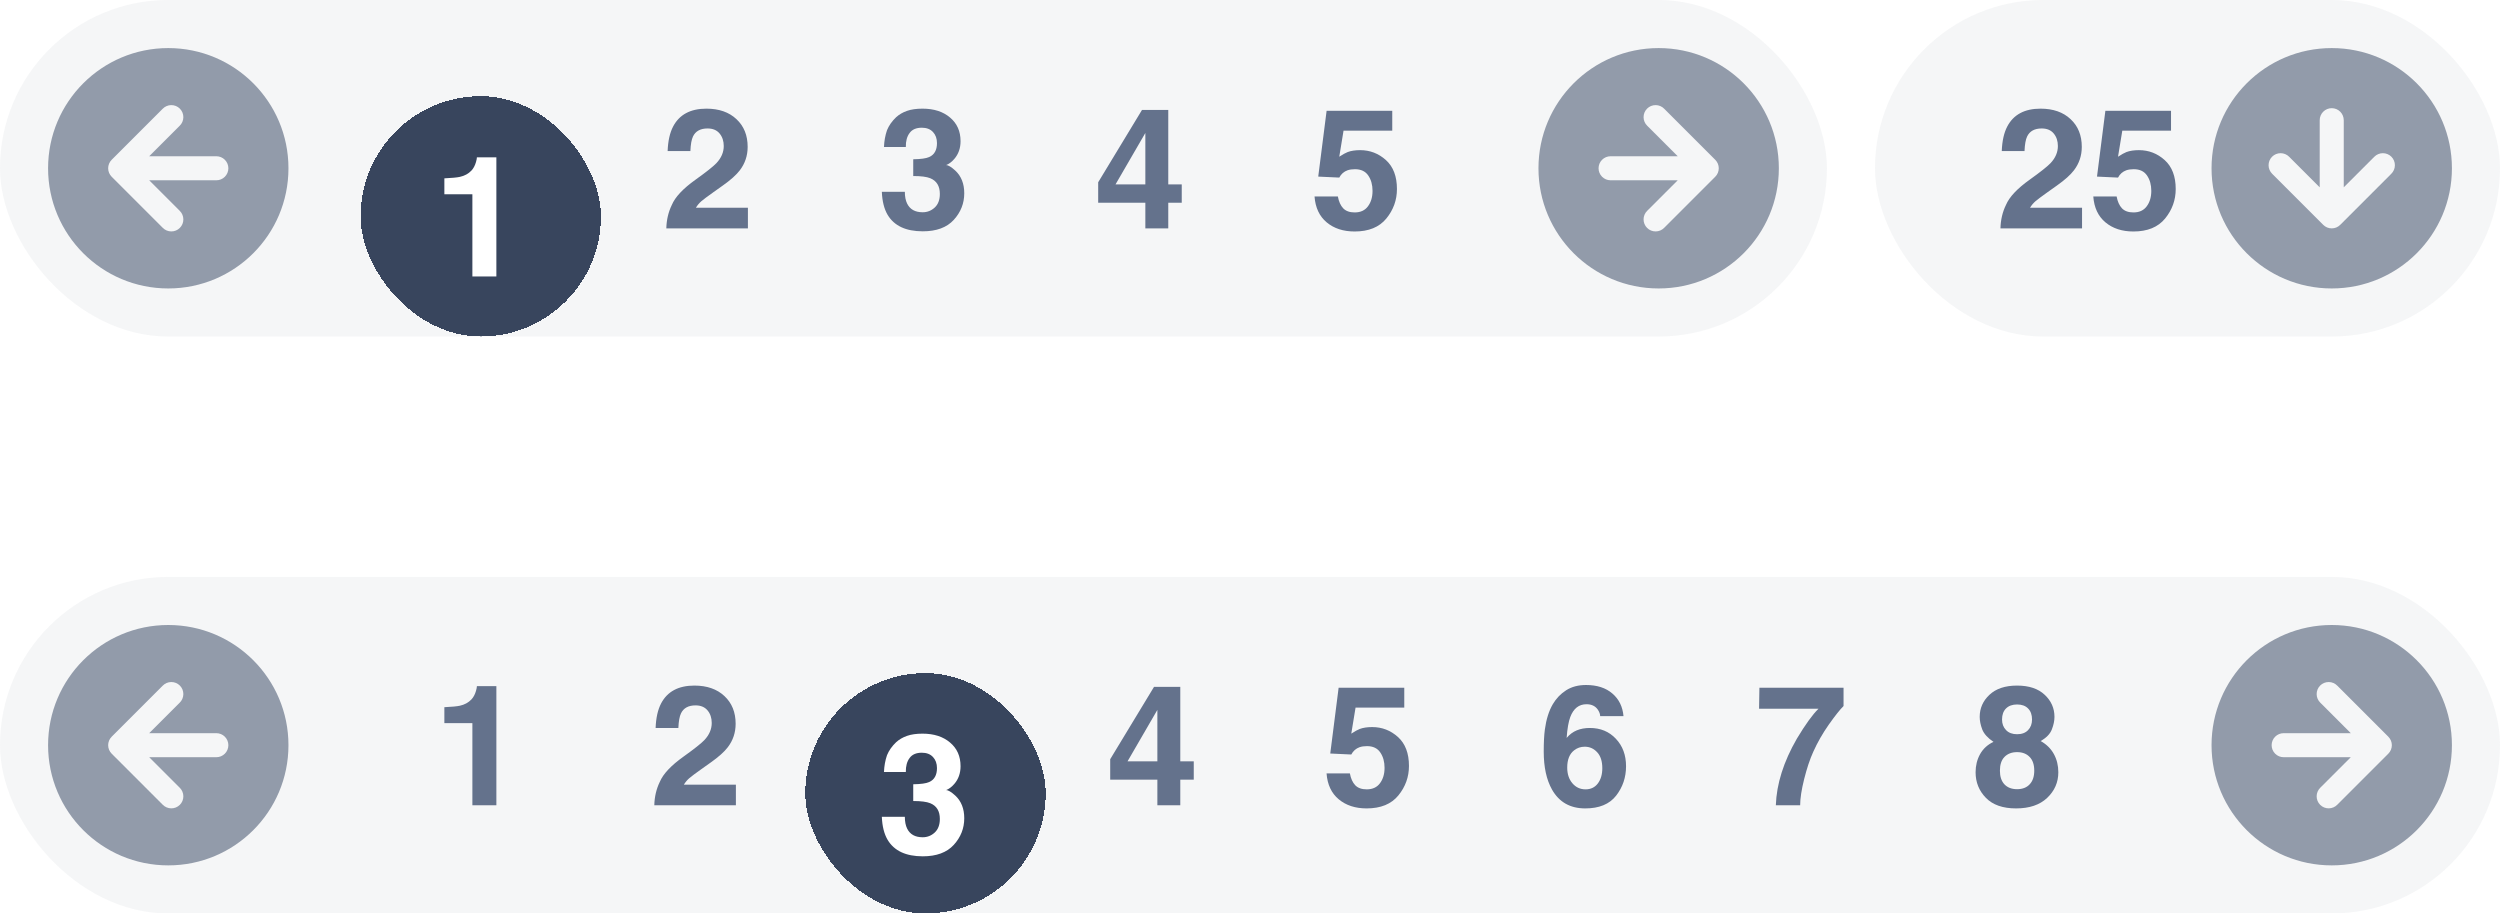 <svg width="208" height="76" viewBox="0 0 208 76" fill="none" xmlns="http://www.w3.org/2000/svg">
<g clip-path="url(#clip0_1091_9168)">
<rect y="48" width="208" height="28" rx="14" fill="#64728C" fill-opacity="0.07"/>
<path d="M9.293 61.293C9.2 61.386 9.126 61.496 9.075 61.617C9.025 61.739 8.999 61.869 8.999 62C8.999 62.131 9.025 62.261 9.075 62.383C9.126 62.504 9.2 62.614 9.293 62.707L13.536 66.95C13.628 67.046 13.739 67.122 13.861 67.174C13.983 67.227 14.114 67.254 14.247 67.255C14.379 67.256 14.511 67.231 14.634 67.181C14.757 67.13 14.868 67.056 14.962 66.962C15.056 66.868 15.13 66.757 15.181 66.634C15.231 66.511 15.256 66.379 15.255 66.247C15.254 66.114 15.226 65.983 15.174 65.861C15.122 65.739 15.046 65.628 14.95 65.536L12.414 63L18 63C18.265 63 18.52 62.895 18.707 62.707C18.895 62.52 19 62.265 19 62C19 61.735 18.895 61.48 18.707 61.293C18.52 61.105 18.265 61 18 61L12.414 61L14.95 58.464C15.046 58.372 15.122 58.261 15.174 58.139C15.226 58.017 15.254 57.886 15.255 57.753C15.256 57.621 15.231 57.489 15.181 57.366C15.13 57.243 15.056 57.132 14.962 57.038C14.868 56.944 14.757 56.87 14.634 56.819C14.511 56.769 14.379 56.744 14.247 56.745C14.114 56.746 13.983 56.773 13.861 56.826C13.739 56.878 13.628 56.955 13.536 57.05L9.293 61.293ZM4 62C4 56.477 8.477 52 14 52C19.523 52 24 56.477 24 62C24 67.523 19.523 72 14 72C8.477 72 4 67.523 4 62Z" fill="#929BAA"/>
<path d="M41.298 67H39.302V60.164H36.971V58.838C37.586 58.81 38.017 58.77 38.263 58.715C38.655 58.628 38.974 58.455 39.22 58.195C39.388 58.018 39.516 57.781 39.602 57.484C39.653 57.307 39.678 57.175 39.678 57.088H41.298V67Z" fill="#64728C"/>
<path d="M58.867 59.105C58.635 58.827 58.302 58.688 57.869 58.688C57.277 58.688 56.873 58.908 56.659 59.351C56.536 59.606 56.463 60.011 56.44 60.567H54.547C54.579 59.724 54.731 59.043 55.005 58.523C55.524 57.535 56.447 57.04 57.773 57.04C58.822 57.04 59.656 57.332 60.275 57.915C60.895 58.494 61.205 59.262 61.205 60.219C61.205 60.953 60.986 61.604 60.549 62.174C60.262 62.552 59.79 62.974 59.134 63.438L58.355 63.992C57.867 64.338 57.532 64.589 57.35 64.744C57.172 64.899 57.022 65.079 56.898 65.284H61.226V67H54.438C54.456 66.289 54.608 65.64 54.895 65.052C55.173 64.391 55.83 63.691 56.864 62.953C57.762 62.31 58.343 61.85 58.607 61.572C59.013 61.139 59.216 60.665 59.216 60.15C59.216 59.731 59.1 59.383 58.867 59.105Z" fill="#64728C"/>
<g filter="url(#filter0_d_1091_9168)">
<rect x="67" y="52" width="20" height="20" rx="10" fill="#38455D" shape-rendering="crispEdges"/>
<path d="M75.68 59.063C75.461 59.355 75.356 59.745 75.365 60.232H73.547C73.565 59.74 73.649 59.273 73.8 58.831C73.959 58.444 74.21 58.086 74.552 57.758C74.807 57.525 75.11 57.348 75.461 57.225C75.812 57.102 76.243 57.04 76.753 57.04C77.701 57.04 78.464 57.286 79.043 57.778C79.626 58.266 79.918 58.922 79.918 59.747C79.918 60.33 79.745 60.823 79.398 61.224C79.18 61.474 78.952 61.645 78.715 61.736C78.893 61.736 79.148 61.889 79.481 62.194C79.977 62.655 80.226 63.283 80.226 64.081C80.226 64.92 79.934 65.658 79.351 66.296C78.772 66.929 77.913 67.246 76.773 67.246C75.37 67.246 74.394 66.788 73.848 65.872C73.561 65.384 73.401 64.746 73.369 63.958H75.283C75.283 64.355 75.347 64.683 75.475 64.942C75.712 65.421 76.142 65.66 76.767 65.66C77.149 65.66 77.482 65.53 77.765 65.27C78.052 65.006 78.195 64.628 78.195 64.136C78.195 63.484 77.931 63.049 77.402 62.83C77.102 62.707 76.628 62.645 75.981 62.645V61.251C76.614 61.242 77.056 61.18 77.307 61.066C77.74 60.875 77.956 60.488 77.956 59.904C77.956 59.526 77.844 59.218 77.621 58.981C77.402 58.745 77.092 58.626 76.691 58.626C76.231 58.626 75.894 58.772 75.68 59.063Z" fill="white"/>
</g>
<path d="M99.321 63.343V64.867H98.2V67H96.293V64.867H92.369V63.165L96.013 57.149H98.2V63.343H99.321ZM93.811 63.343H96.293V59.063L93.811 63.343Z" fill="#64728C"/>
<path d="M113.732 62.078C113.495 62.078 113.29 62.108 113.117 62.167C112.812 62.276 112.582 62.479 112.427 62.775L110.677 62.693L111.374 57.218H116.836V58.872H112.782L112.427 61.039C112.728 60.843 112.962 60.713 113.131 60.649C113.413 60.545 113.757 60.492 114.163 60.492C114.983 60.492 115.699 60.768 116.31 61.319C116.92 61.871 117.226 62.673 117.226 63.726C117.226 64.642 116.932 65.46 116.344 66.18C115.756 66.9 114.876 67.26 113.705 67.26C112.762 67.26 111.987 67.007 111.381 66.501C110.775 65.995 110.438 65.277 110.369 64.348H112.311C112.388 64.772 112.536 65.1 112.755 65.332C112.974 65.56 113.293 65.674 113.712 65.674C114.195 65.674 114.562 65.505 114.812 65.168C115.068 64.826 115.195 64.398 115.195 63.883C115.195 63.377 115.077 62.951 114.84 62.605C114.603 62.254 114.234 62.078 113.732 62.078Z" fill="#64728C"/>
<path d="M132.279 60.567C133.159 60.567 133.879 60.866 134.439 61.463C135.005 62.06 135.287 62.823 135.287 63.753C135.287 64.678 135.011 65.494 134.46 66.2C133.909 66.907 133.052 67.26 131.89 67.26C130.641 67.26 129.72 66.738 129.128 65.694C128.668 64.879 128.438 63.826 128.438 62.536C128.438 61.78 128.469 61.164 128.533 60.69C128.647 59.847 128.868 59.145 129.196 58.585C129.479 58.106 129.848 57.721 130.304 57.43C130.764 57.138 131.313 56.992 131.951 56.992C132.872 56.992 133.605 57.229 134.152 57.703C134.699 58.172 135.007 58.799 135.075 59.583H133.134C133.134 59.423 133.072 59.248 132.949 59.057C132.74 58.747 132.423 58.592 131.999 58.592C131.366 58.592 130.914 58.947 130.646 59.658C130.5 60.05 130.399 60.629 130.345 61.395C130.586 61.107 130.867 60.898 131.186 60.766C131.505 60.633 131.869 60.567 132.279 60.567ZM130.967 62.427C130.584 62.723 130.393 63.202 130.393 63.862C130.393 64.395 130.536 64.831 130.823 65.168C131.11 65.505 131.475 65.674 131.917 65.674C132.35 65.674 132.689 65.512 132.936 65.189C133.186 64.86 133.312 64.436 133.312 63.917C133.312 63.338 133.17 62.896 132.888 62.591C132.605 62.281 132.259 62.126 131.849 62.126C131.516 62.126 131.222 62.226 130.967 62.427Z" fill="#64728C"/>
<path d="M152.166 60.273C151.646 61.012 151.211 61.773 150.86 62.557C150.582 63.172 150.332 63.924 150.108 64.812C149.885 65.701 149.773 66.43 149.773 67H147.75C147.809 65.223 148.393 63.375 149.5 61.456C150.215 60.267 150.815 59.437 151.298 58.968H146.355L146.383 57.218H153.383V58.742C153.091 59.029 152.686 59.54 152.166 60.273Z" fill="#64728C"/>
<path d="M165.224 66.378C164.654 65.795 164.369 65.086 164.369 64.252C164.369 63.696 164.494 63.192 164.745 62.741C165 62.29 165.372 61.95 165.859 61.723C165.381 61.404 165.069 61.06 164.923 60.69C164.782 60.317 164.711 59.968 164.711 59.645C164.711 58.925 164.982 58.312 165.524 57.806C166.067 57.295 166.832 57.04 167.821 57.04C168.81 57.04 169.576 57.295 170.118 57.806C170.66 58.312 170.932 58.925 170.932 59.645C170.932 59.968 170.859 60.317 170.713 60.69C170.572 61.06 170.262 61.381 169.783 61.654C170.271 61.928 170.638 62.29 170.884 62.741C171.13 63.192 171.253 63.696 171.253 64.252C171.253 65.086 170.943 65.797 170.323 66.385C169.708 66.968 168.847 67.26 167.739 67.26C166.632 67.26 165.793 66.966 165.224 66.378ZM166.393 64.122C166.393 64.61 166.518 64.988 166.769 65.257C167.024 65.526 167.375 65.66 167.821 65.66C168.268 65.66 168.617 65.526 168.867 65.257C169.122 64.988 169.25 64.61 169.25 64.122C169.25 63.616 169.12 63.233 168.86 62.974C168.605 62.709 168.259 62.577 167.821 62.577C167.384 62.577 167.035 62.709 166.775 62.974C166.52 63.233 166.393 63.616 166.393 64.122ZM166.905 60.745C167.124 60.973 167.429 61.087 167.821 61.087C168.218 61.087 168.523 60.973 168.737 60.745C168.956 60.517 169.065 60.223 169.065 59.863C169.065 59.471 168.956 59.166 168.737 58.947C168.523 58.724 168.218 58.612 167.821 58.612C167.429 58.612 167.122 58.724 166.898 58.947C166.68 59.166 166.57 59.471 166.57 59.863C166.57 60.223 166.682 60.517 166.905 60.745Z" fill="#64728C"/>
<path d="M198.707 62.707C198.8 62.614 198.874 62.504 198.925 62.383C198.975 62.261 199.001 62.131 199.001 62C199.001 61.869 198.975 61.739 198.925 61.617C198.874 61.496 198.8 61.386 198.707 61.293L194.464 57.05C194.372 56.955 194.261 56.878 194.139 56.826C194.017 56.773 193.886 56.746 193.753 56.745C193.621 56.744 193.489 56.769 193.366 56.819C193.243 56.87 193.131 56.944 193.038 57.038C192.944 57.132 192.869 57.243 192.819 57.366C192.769 57.489 192.744 57.621 192.745 57.753C192.746 57.886 192.773 58.017 192.826 58.139C192.878 58.261 192.954 58.372 193.05 58.464L195.586 61L190 61C189.735 61 189.48 61.105 189.293 61.293C189.105 61.48 189 61.735 189 62C189 62.265 189.105 62.52 189.293 62.707C189.48 62.895 189.735 63 190 63L195.586 63L193.05 65.536C192.954 65.628 192.878 65.739 192.826 65.861C192.773 65.983 192.746 66.114 192.745 66.247C192.744 66.379 192.769 66.511 192.819 66.634C192.869 66.757 192.944 66.868 193.038 66.962C193.131 67.056 193.243 67.13 193.366 67.181C193.489 67.231 193.621 67.256 193.753 67.255C193.886 67.254 194.017 67.227 194.139 67.174C194.261 67.122 194.372 67.046 194.464 66.95L198.707 62.707ZM204 62C204 67.523 199.523 72 194 72C188.477 72 184 67.523 184 62C184 56.477 188.477 52 194 52C199.523 52 204 56.477 204 62Z" fill="#929BAA"/>
</g>
<rect x="156" width="52" height="28" rx="14" fill="#64728C" fill-opacity="0.07"/>
<path d="M170.867 11.104C170.635 10.826 170.302 10.688 169.869 10.688C169.277 10.688 168.873 10.909 168.659 11.351C168.536 11.606 168.463 12.011 168.44 12.567H166.547C166.579 11.724 166.731 11.043 167.005 10.523C167.524 9.535 168.447 9.04 169.773 9.04C170.822 9.04 171.656 9.332 172.275 9.915C172.895 10.494 173.205 11.262 173.205 12.219C173.205 12.953 172.986 13.604 172.549 14.174C172.262 14.552 171.79 14.974 171.134 15.438L170.354 15.992C169.867 16.338 169.532 16.589 169.35 16.744C169.172 16.899 169.021 17.079 168.898 17.284H173.226V19H166.438C166.456 18.289 166.608 17.64 166.896 17.052C167.174 16.391 167.83 15.691 168.864 14.953C169.762 14.31 170.343 13.85 170.607 13.572C171.013 13.139 171.216 12.665 171.216 12.15C171.216 11.731 171.1 11.383 170.867 11.104ZM177.525 14.078C177.288 14.078 177.083 14.108 176.91 14.167C176.605 14.276 176.375 14.479 176.22 14.775L174.47 14.693L175.167 9.218H180.629V10.872H176.575L176.22 13.039C176.521 12.843 176.755 12.713 176.924 12.649C177.206 12.545 177.55 12.492 177.956 12.492C178.776 12.492 179.492 12.768 180.103 13.319C180.713 13.871 181.019 14.673 181.019 15.726C181.019 16.642 180.725 17.46 180.137 18.18C179.549 18.9 178.669 19.26 177.498 19.26C176.555 19.26 175.78 19.007 175.174 18.501C174.568 17.995 174.23 17.277 174.162 16.348H176.104C176.181 16.771 176.329 17.1 176.548 17.332C176.767 17.56 177.086 17.674 177.505 17.674C177.988 17.674 178.355 17.505 178.605 17.168C178.861 16.826 178.988 16.398 178.988 15.883C178.988 15.377 178.87 14.951 178.633 14.604C178.396 14.254 178.027 14.078 177.525 14.078Z" fill="#64728C"/>
<path d="M193.293 18.707C193.386 18.8 193.496 18.874 193.617 18.925C193.738 18.975 193.869 19.001 194 19.001C194.131 19.001 194.262 18.975 194.383 18.925C194.504 18.874 194.614 18.8 194.707 18.707L198.95 14.464C199.046 14.372 199.122 14.261 199.174 14.139C199.227 14.017 199.254 13.886 199.255 13.753C199.256 13.621 199.231 13.489 199.181 13.366C199.131 13.243 199.056 13.132 198.962 13.038C198.869 12.944 198.757 12.87 198.634 12.819C198.511 12.769 198.379 12.744 198.247 12.745C198.114 12.746 197.983 12.774 197.861 12.826C197.739 12.878 197.628 12.954 197.536 13.05L195 15.586V10C195 9.735 194.895 9.48 194.707 9.293C194.52 9.105 194.265 9 194 9C193.735 9 193.48 9.105 193.293 9.293C193.105 9.48 193 9.735 193 10V15.586L190.464 13.05C190.372 12.954 190.261 12.878 190.139 12.826C190.017 12.774 189.886 12.746 189.753 12.745C189.621 12.744 189.489 12.769 189.366 12.819C189.243 12.87 189.131 12.944 189.038 13.038C188.944 13.132 188.869 13.243 188.819 13.366C188.769 13.489 188.744 13.621 188.745 13.753C188.746 13.886 188.773 14.017 188.826 14.139C188.878 14.261 188.954 14.372 189.05 14.464L193.293 18.707ZM194 24C188.477 24 184 19.523 184 14C184 8.477 188.477 4 194 4C199.523 4 204 8.477 204 14C204 19.523 199.523 24 194 24Z" fill="#929BAA"/>
<g clip-path="url(#clip1_1091_9168)">
<rect width="152" height="28" rx="14" fill="#64728C" fill-opacity="0.07"/>
<path d="M9.293 13.293C9.2 13.386 9.126 13.496 9.075 13.617C9.025 13.739 8.999 13.869 8.999 14C8.999 14.131 9.025 14.261 9.075 14.383C9.126 14.504 9.2 14.614 9.293 14.707L13.536 18.95C13.628 19.046 13.739 19.122 13.861 19.174C13.983 19.227 14.114 19.254 14.247 19.255C14.379 19.256 14.511 19.231 14.634 19.181C14.757 19.131 14.868 19.056 14.962 18.962C15.056 18.869 15.13 18.757 15.181 18.634C15.231 18.511 15.256 18.379 15.255 18.247C15.254 18.114 15.226 17.983 15.174 17.861C15.122 17.739 15.046 17.628 14.95 17.536L12.414 15L18 15C18.265 15 18.52 14.895 18.707 14.707C18.895 14.52 19 14.265 19 14C19 13.735 18.895 13.48 18.707 13.293C18.52 13.105 18.265 13 18 13L12.414 13L14.95 10.464C15.046 10.372 15.122 10.261 15.174 10.139C15.226 10.017 15.254 9.886 15.255 9.753C15.256 9.621 15.231 9.489 15.181 9.366C15.13 9.243 15.056 9.132 14.962 9.038C14.868 8.944 14.757 8.869 14.634 8.819C14.511 8.769 14.379 8.744 14.247 8.745C14.114 8.746 13.983 8.773 13.861 8.826C13.739 8.878 13.628 8.954 13.536 9.05L9.293 13.293ZM4 14C4 8.477 8.477 4 14 4C19.523 4 24 8.477 24 14C24 19.523 19.523 24 14 24C8.477 24 4 19.523 4 14Z" fill="#929BAA"/>
<g filter="url(#filter1_d_1091_9168)">
<rect x="30" y="4" width="20" height="20" rx="10" fill="#38455D" shape-rendering="crispEdges"/>
<path d="M41.298 19H39.302V12.164H36.971V10.838C37.586 10.81 38.017 10.77 38.263 10.715C38.655 10.628 38.974 10.455 39.22 10.195C39.388 10.018 39.516 9.781 39.602 9.484C39.653 9.307 39.678 9.174 39.678 9.088H41.298V19Z" fill="white"/>
</g>
<path d="M59.867 11.104C59.635 10.826 59.302 10.688 58.869 10.688C58.277 10.688 57.873 10.909 57.659 11.351C57.536 11.606 57.463 12.011 57.44 12.567H55.547C55.579 11.724 55.731 11.043 56.005 10.523C56.524 9.535 57.447 9.04 58.773 9.04C59.822 9.04 60.656 9.332 61.275 9.915C61.895 10.494 62.205 11.262 62.205 12.219C62.205 12.953 61.986 13.604 61.549 14.174C61.262 14.552 60.79 14.974 60.134 15.438L59.355 15.992C58.867 16.338 58.532 16.589 58.35 16.744C58.172 16.899 58.022 17.079 57.898 17.284H62.226V19H55.438C55.456 18.289 55.608 17.64 55.895 17.052C56.173 16.391 56.83 15.691 57.864 14.953C58.762 14.31 59.343 13.85 59.607 13.572C60.013 13.139 60.216 12.665 60.216 12.15C60.216 11.731 60.1 11.383 59.867 11.104Z" fill="#64728C"/>
<path d="M75.68 11.063C75.461 11.355 75.356 11.745 75.365 12.232H73.547C73.565 11.74 73.649 11.273 73.8 10.831C73.959 10.444 74.21 10.086 74.552 9.758C74.807 9.525 75.11 9.348 75.461 9.225C75.812 9.102 76.243 9.04 76.753 9.04C77.701 9.04 78.464 9.286 79.043 9.778C79.626 10.266 79.918 10.922 79.918 11.747C79.918 12.33 79.745 12.823 79.398 13.224C79.18 13.474 78.952 13.645 78.715 13.736C78.893 13.736 79.148 13.889 79.481 14.194C79.977 14.655 80.226 15.284 80.226 16.081C80.226 16.92 79.934 17.658 79.351 18.296C78.772 18.929 77.913 19.246 76.773 19.246C75.37 19.246 74.394 18.788 73.848 17.872C73.561 17.384 73.401 16.746 73.369 15.958H75.283C75.283 16.355 75.347 16.683 75.475 16.942C75.712 17.421 76.142 17.66 76.767 17.66C77.149 17.66 77.482 17.53 77.765 17.27C78.052 17.006 78.195 16.628 78.195 16.136C78.195 15.484 77.931 15.049 77.402 14.83C77.102 14.707 76.628 14.646 75.981 14.646V13.251C76.614 13.242 77.056 13.18 77.307 13.066C77.74 12.875 77.956 12.488 77.956 11.904C77.956 11.526 77.844 11.218 77.621 10.981C77.402 10.745 77.092 10.626 76.691 10.626C76.231 10.626 75.894 10.772 75.68 11.063Z" fill="#64728C"/>
<path d="M98.321 15.343V16.867H97.2V19H95.293V16.867H91.369V15.165L95.013 9.149H97.2V15.343H98.321ZM92.811 15.343H95.293V11.063L92.811 15.343Z" fill="#64728C"/>
<path d="M112.732 14.078C112.495 14.078 112.29 14.108 112.117 14.167C111.812 14.276 111.582 14.479 111.427 14.775L109.677 14.693L110.374 9.218H115.836V10.872H111.782L111.427 13.039C111.728 12.843 111.962 12.713 112.131 12.649C112.413 12.545 112.757 12.492 113.163 12.492C113.983 12.492 114.699 12.768 115.31 13.319C115.92 13.871 116.226 14.673 116.226 15.726C116.226 16.642 115.932 17.46 115.344 18.18C114.756 18.9 113.876 19.26 112.705 19.26C111.762 19.26 110.987 19.007 110.381 18.501C109.775 17.995 109.438 17.277 109.369 16.348H111.311C111.388 16.771 111.536 17.1 111.755 17.332C111.974 17.56 112.293 17.674 112.712 17.674C113.195 17.674 113.562 17.505 113.812 17.168C114.068 16.826 114.195 16.398 114.195 15.883C114.195 15.377 114.077 14.951 113.84 14.604C113.603 14.254 113.234 14.078 112.732 14.078Z" fill="#64728C"/>
<path d="M142.707 14.707C142.8 14.614 142.874 14.504 142.925 14.383C142.975 14.261 143.001 14.131 143.001 14C143.001 13.869 142.975 13.739 142.925 13.617C142.874 13.496 142.8 13.386 142.707 13.293L138.464 9.05C138.372 8.954 138.261 8.878 138.139 8.826C138.017 8.773 137.886 8.746 137.753 8.745C137.621 8.744 137.489 8.769 137.366 8.819C137.243 8.869 137.131 8.944 137.038 9.038C136.944 9.132 136.869 9.243 136.819 9.366C136.769 9.489 136.744 9.621 136.745 9.753C136.746 9.886 136.773 10.017 136.826 10.139C136.878 10.261 136.954 10.372 137.05 10.464L139.586 13L134 13C133.735 13 133.48 13.105 133.293 13.293C133.105 13.48 133 13.735 133 14C133 14.265 133.105 14.52 133.293 14.707C133.48 14.895 133.735 15 134 15L139.586 15L137.05 17.536C136.954 17.628 136.878 17.739 136.826 17.861C136.773 17.983 136.746 18.114 136.745 18.247C136.744 18.379 136.769 18.511 136.819 18.634C136.869 18.757 136.944 18.869 137.038 18.962C137.131 19.056 137.243 19.131 137.366 19.181C137.489 19.231 137.621 19.256 137.753 19.255C137.886 19.254 138.017 19.227 138.139 19.174C138.261 19.122 138.372 19.046 138.464 18.95L142.707 14.707ZM148 14C148 19.523 143.523 24 138 24C132.477 24 128 19.523 128 14C128 8.477 132.477 4 138 4C143.523 4 148 8.477 148 14Z" fill="#929BAA"/>
</g>
<defs>
<filter id="filter0_d_1091_9168" x="63" y="52" width="28" height="28" filterUnits="userSpaceOnUse" color-interpolation-filters="sRGB">
<feFlood flood-opacity="0" result="BackgroundImageFix"/>
<feColorMatrix in="SourceAlpha" type="matrix" values="0 0 0 0 0 0 0 0 0 0 0 0 0 0 0 0 0 0 127 0" result="hardAlpha"/>
<feOffset dy="4"/>
<feGaussianBlur stdDeviation="2"/>
<feComposite in2="hardAlpha" operator="out"/>
<feColorMatrix type="matrix" values="0 0 0 0 0 0 0 0 0 0 0 0 0 0 0 0 0 0 0.05 0"/>
<feBlend mode="normal" in2="BackgroundImageFix" result="effect1_dropShadow_1091_9168"/>
<feBlend mode="normal" in="SourceGraphic" in2="effect1_dropShadow_1091_9168" result="shape"/>
</filter>
<filter id="filter1_d_1091_9168" x="26" y="4" width="28" height="28" filterUnits="userSpaceOnUse" color-interpolation-filters="sRGB">
<feFlood flood-opacity="0" result="BackgroundImageFix"/>
<feColorMatrix in="SourceAlpha" type="matrix" values="0 0 0 0 0 0 0 0 0 0 0 0 0 0 0 0 0 0 127 0" result="hardAlpha"/>
<feOffset dy="4"/>
<feGaussianBlur stdDeviation="2"/>
<feComposite in2="hardAlpha" operator="out"/>
<feColorMatrix type="matrix" values="0 0 0 0 0 0 0 0 0 0 0 0 0 0 0 0 0 0 0.05 0"/>
<feBlend mode="normal" in2="BackgroundImageFix" result="effect1_dropShadow_1091_9168"/>
<feBlend mode="normal" in="SourceGraphic" in2="effect1_dropShadow_1091_9168" result="shape"/>
</filter>
<clipPath id="clip0_1091_9168">
<rect y="48" width="208" height="28" rx="14" fill="white"/>
</clipPath>
<clipPath id="clip1_1091_9168">
<rect width="152" height="28" rx="14" fill="white"/>
</clipPath>
</defs>
</svg>
